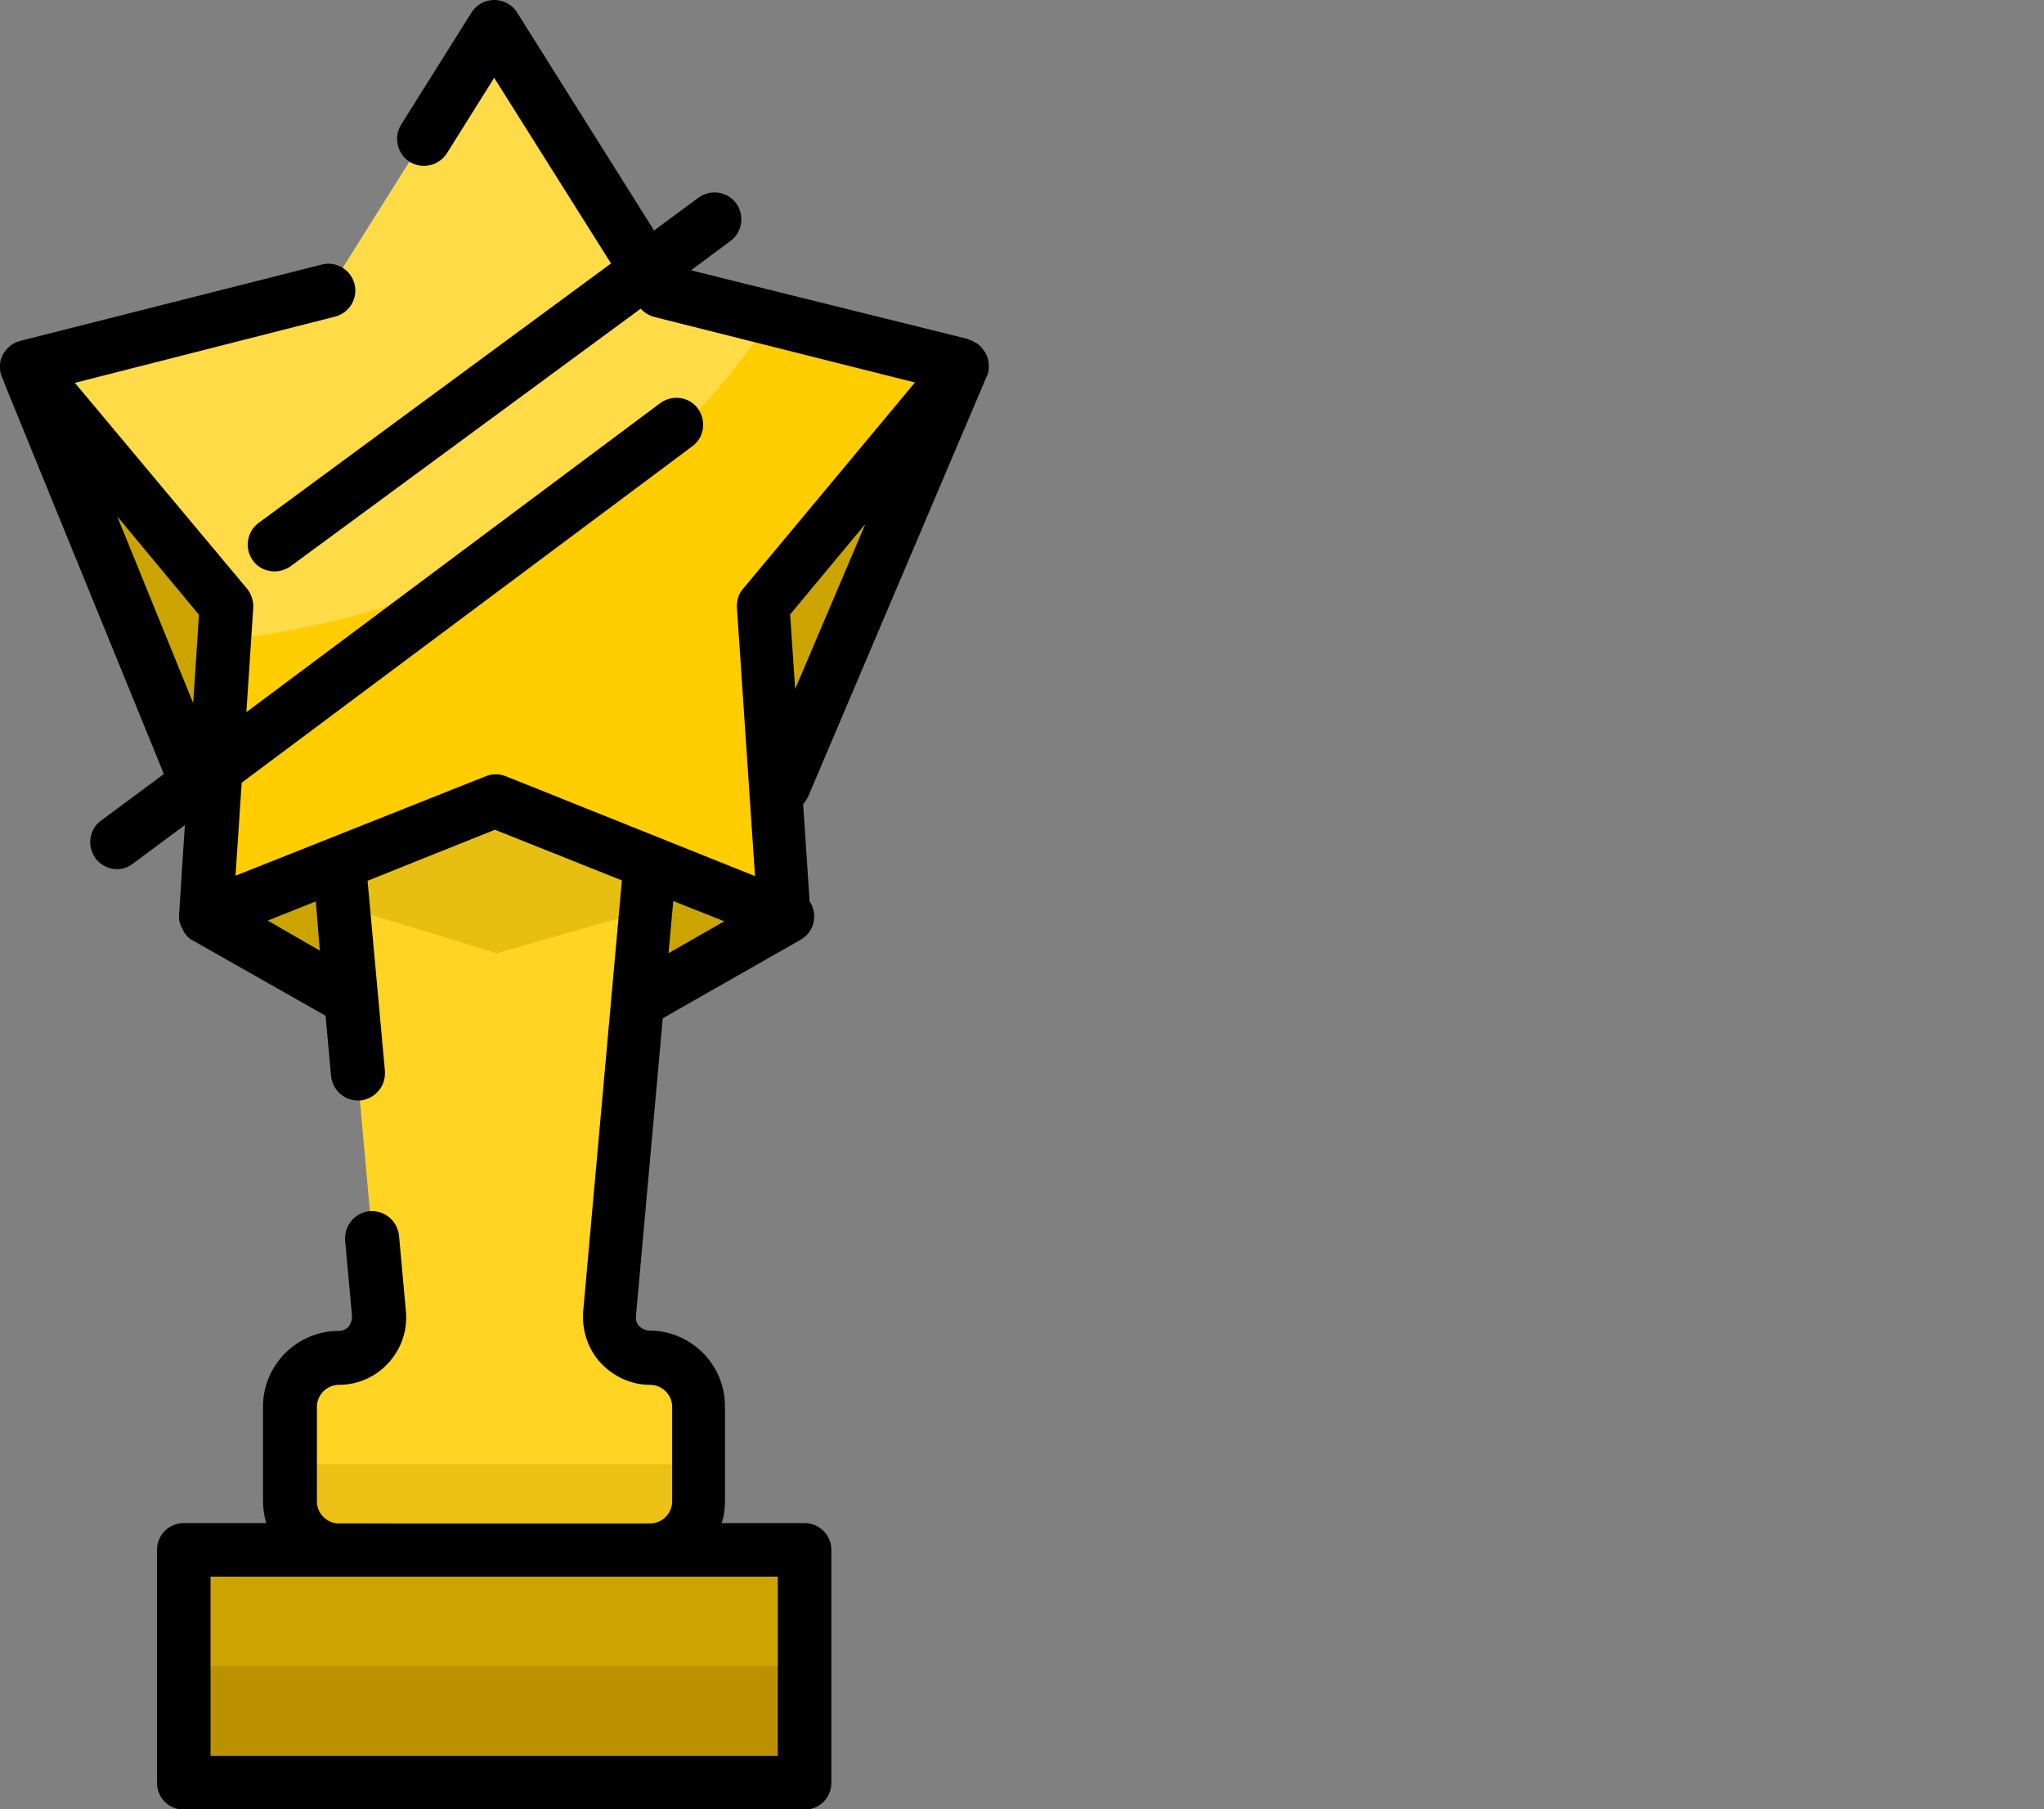 <svg xmlns="http://www.w3.org/2000/svg" width="565" height="500" viewBox="0 0 565 500">
<rect x="0" y="0" width="565" height="500" fill="#808080" stroke="none"/>
<style type="text/css">.st0{fill:#CCA400;}.st1{fill:#FFD422;}.st2{opacity:0.17;fill:#663A00;enable-background:new    ;}.st3{opacity:0.48;fill:#CCA400;enable-background:new    ;}.st4{fill:#FFCD00;}.st5{opacity:0.28;}.st6{fill:#FFFFFF;}.st7{opacity:0.41;}</style>
<g><polygon class="st0" points="217.6,253.3 177.4,276.2 97,276.2 56.9,253.3 117.4,206.2 189.3,210.9 	"/><polygon class="st0" points="265.8,101.2 216.5,217.1 57.6,224.3 7.4,101.4 	"/></g>
<path class="st1" d="M180,237.1l-11.6,125.8c-0.6,6.6,4.6,12.2,11.1,12.2l0,0c7.4,0,13.5,6.1,13.5,13.5v26.1c0,7.4-6.1,13.5-13.5,13.5H93.7c-7.4,0-13.5-6.1-13.5-13.5v-26.1c0-7.4,6.1-13.5,13.5-13.5l0,0c6.6,0,11.7-5.6,11.1-12.2l-1.9-20.9l-4.1-45.4l-5.3-59.4l19.6-40.6h59.4L180,237.1z"/>
<path class="st0" d="M210.8,492.6H62.4c-6.4,0-11.6-5.2-11.6-11.6v-41.1c0-6.4,5.2-11.6,11.6-11.6h148.4c6.4,0,11.6,5.2,11.6,11.6V481C222.5,487.4,217.3,492.6,210.8,492.6z"/>
<path class="st2" d="M210.8,492.6H62.4c-6.4,0-11.6-5.2-11.6-11.6v-20.6h171.6V481C222.5,487.4,217.3,492.6,210.8,492.6z"/>
<polygon class="st3" points="191.6,247.9 137.3,263.4 86.5,247.9 86.5,214.1 191.6,214.1 "/>
<polygon class="st4" points="117.2,38.3 136.6,7.4 182.4,80.3 265.8,101.2 210.8,167.3 216.6,253.2 136.7,221.2 56.9,253.3 62.6,167.5 7.4,101.4 90.8,80.3 "/>
<g class="st5"><path class="st6" d="M213.2,87.9l-30.8-7.8L136.6,7.3l-19.4,30.9l-26.4,42L7.4,101.3l55.2,66l-0.6,9.6	C108.9,171.7,170.4,151.6,213.2,87.9z"/></g>
<g class="st7"><path class="st0" d="M80.2,404.6v12.3c0,7.4,6.1,13.5,13.5,13.5h85.9c7.4,0,13.5-6.1,13.5-13.5v-12.3H80.2z"/></g>
<path d="M272.7,104.1c0.1-0.1,0.1-0.3,0.2-0.4c0-0.1,0.1-0.1,0.1-0.2c0.1-0.3,0.2-0.6,0.2-0.8c0-0.1,0-0.1,0-0.1c0.1-0.3,0.1-0.5,0.1-0.8c0-0.1,0-0.1,0-0.2c0-0.3,0-0.4,0-0.7c0-0.1,0-0.1,0-0.3c0-0.3-0.1-0.6-0.1-0.8v-0.1c-0.1-0.3-0.1-0.6-0.2-0.8v-0.1c0-0.1-0.1-0.1-0.1-0.2c-0.1-0.2-0.1-0.4-0.3-0.6c-0.1-0.1-0.1-0.2-0.1-0.3c-0.1-0.3-0.3-0.4-0.4-0.6l-0.1-0.1c-0.1-0.3-0.3-0.5-0.5-0.7c-0.1-0.1-0.1-0.1-0.1-0.1c-0.1-0.2-0.3-0.3-0.4-0.5c-0.1-0.1-0.1-0.1-0.2-0.2c-0.2-0.1-0.3-0.3-0.5-0.4c-0.1-0.1-0.1-0.1-0.1-0.1c-0.3-0.2-0.5-0.3-0.8-0.4c0,0-0.1,0-0.1-0.1c-0.2-0.1-0.4-0.2-0.6-0.3c-0.1,0-0.1,0-0.1-0.1c-0.1-0.1-0.2-0.1-0.3-0.1c-0.2-0.1-0.4-0.1-0.6-0.2c-0.1,0-0.1,0-0.1-0.1L191,74.7l10.9-8.1c3.3-2.4,4-7.1,1.6-10.4c-2.4-3.3-7.1-4-10.4-1.6l-12.3,9.1L142.9,3.4c-1.4-2.2-3.8-3.4-6.3-3.4l0,0c-2.6,0-4.9,1.3-6.3,3.5l-19.4,30.9c-2.2,3.5-1.1,8.1,2.3,10.3c3.5,2.2,8.1,1.1,10.3-2.3l13.1-20.9l32.3,51.3l-97.4,71.7c-3.3,2.4-4,7.1-1.6,10.4c1.4,2,3.7,3,6,3c1.5,0,3.1-0.5,4.4-1.4l96.8-71.2c1,1.1,2.3,1.9,3.8,2.3l72,18.1l-47.5,57c-1.3,1.4-1.8,3.4-1.7,5.3l5,74.1l-68.9-27.6c-1.8-0.7-3.8-0.7-5.5,0L65.1,242l1.7-25.7l124.6-93c3.3-2.4,3.9-7.1,1.5-10.4c-2.4-3.3-7.1-3.9-10.4-1.5L68.1,196.8L70,168c0.1-1.9-0.5-3.8-1.7-5.3l-47.6-56.9l71.9-18.3c4-1,6.4-5.1,5.4-9c-1-4-5.1-6.4-9-5.4L5.6,94.2c-2.5,0.6-4.4,2.5-5.3,4.9c-0.6,2-0.4,4.1,0.6,5.9c0.1,0.3,0.2,0.6,0.3,0.9l44.1,108l-17.4,12.9c-3.3,2.4-3.9,7.1-1.5,10.4c1.4,1.9,3.7,3,5.9,3c1.6,0,3.1-0.5,4.4-1.5L51.1,228l-1.6,24.8c0,0.1,0,0.1,0,0.1c0,0.3,0,0.5,0,0.8c0,0.1,0,0.1,0,0.1c0,0.3,0.1,0.6,0.1,0.9c0,0.1,0,0.1,0.1,0.2c0.1,0.2,0.1,0.4,0.2,0.6c0,0.1,0.1,0.2,0.1,0.3c0.1,0.2,0.1,0.4,0.3,0.6c0,0.1,0.1,0.1,0.1,0.2c0.1,0.3,0.3,0.5,0.4,0.8c0,0,0,0,0,0.1c0.1,0.3,0.3,0.4,0.5,0.6c0.1,0.1,0.1,0.1,0.1,0.2c0.1,0.2,0.3,0.3,0.4,0.5c0.1,0.1,0.1,0.1,0.1,0.1c0.2,0.2,0.4,0.4,0.6,0.5c0,0,0.1,0,0.1,0.1l0,0c0.2,0.1,0.4,0.3,0.7,0.4L90,280.7l1.5,16.6c0.4,3.9,3.6,6.8,7.4,6.8c0.3,0,0.4,0,0.7,0c4.1-0.4,7.1-4,6.8-8.1l-4.8-52.6l35.2-14.1l35.1,14l-10.7,119.1c-0.4,5.2,1.3,10.4,4.8,14.2c3.5,3.8,8.5,6.1,13.7,6.1c3.3,0,6.1,2.7,6.1,6.1v26.1c0,3.3-2.7,6.1-6.1,6.1H93.7c-3.3,0-6.1-2.7-6.1-6.1v-26.1c0-3.3,2.7-6.1,6.1-6.1c5.2,0,10.2-2.2,13.7-6.1c3.5-3.8,5.3-9,4.8-14.2l-1.9-20.9c-0.4-4.1-4-7.1-8.1-6.8c-4.1,0.4-7.1,4-6.8,8.1l1.9,20.9c0.1,1.4-0.6,2.4-0.9,2.9c-0.4,0.4-1.3,1.2-2.8,1.2c-11.5,0-20.9,9.4-20.9,20.9v26.1c0,2.1,0.3,4.1,0.9,6.1H50.8c-4.1,0-7.4,3.3-7.4,7.4v64.4c0,4.1,3.3,7.4,7.4,7.4h171.6c4.1,0,7.4-3.3,7.4-7.4v-64.4c0-4.1-3.3-7.4-7.4-7.4h-22.9c0.6-1.9,0.9-3.9,0.9-6.1v-26.2c0-11.5-9.4-20.9-20.9-20.9c-1.4,0-2.3-0.8-2.8-1.2c-0.4-0.4-1.1-1.4-0.9-2.9l7.4-82.2l38.1-21.7c3.6-2,4.8-6.6,2.8-10.1c-0.1-0.2-0.2-0.3-0.3-0.4l-1.8-27c0.6-0.6,1-1.3,1.4-2.1L272.7,104.1z M53.4,194.3l-21-51.6L55,169.9L53.4,194.3z M88.4,262.7l-14.4-8.3l13.3-5.3L88.4,262.7z M215,485.2H58.2v-49.5h35.4h85.9H215V485.2L215,485.2z M186.1,249l14.1,5.6l-15.4,8.8L186.1,249z M218.4,169.8l20.8-25l-19.4,45.6L218.4,169.8z"/>
</svg>